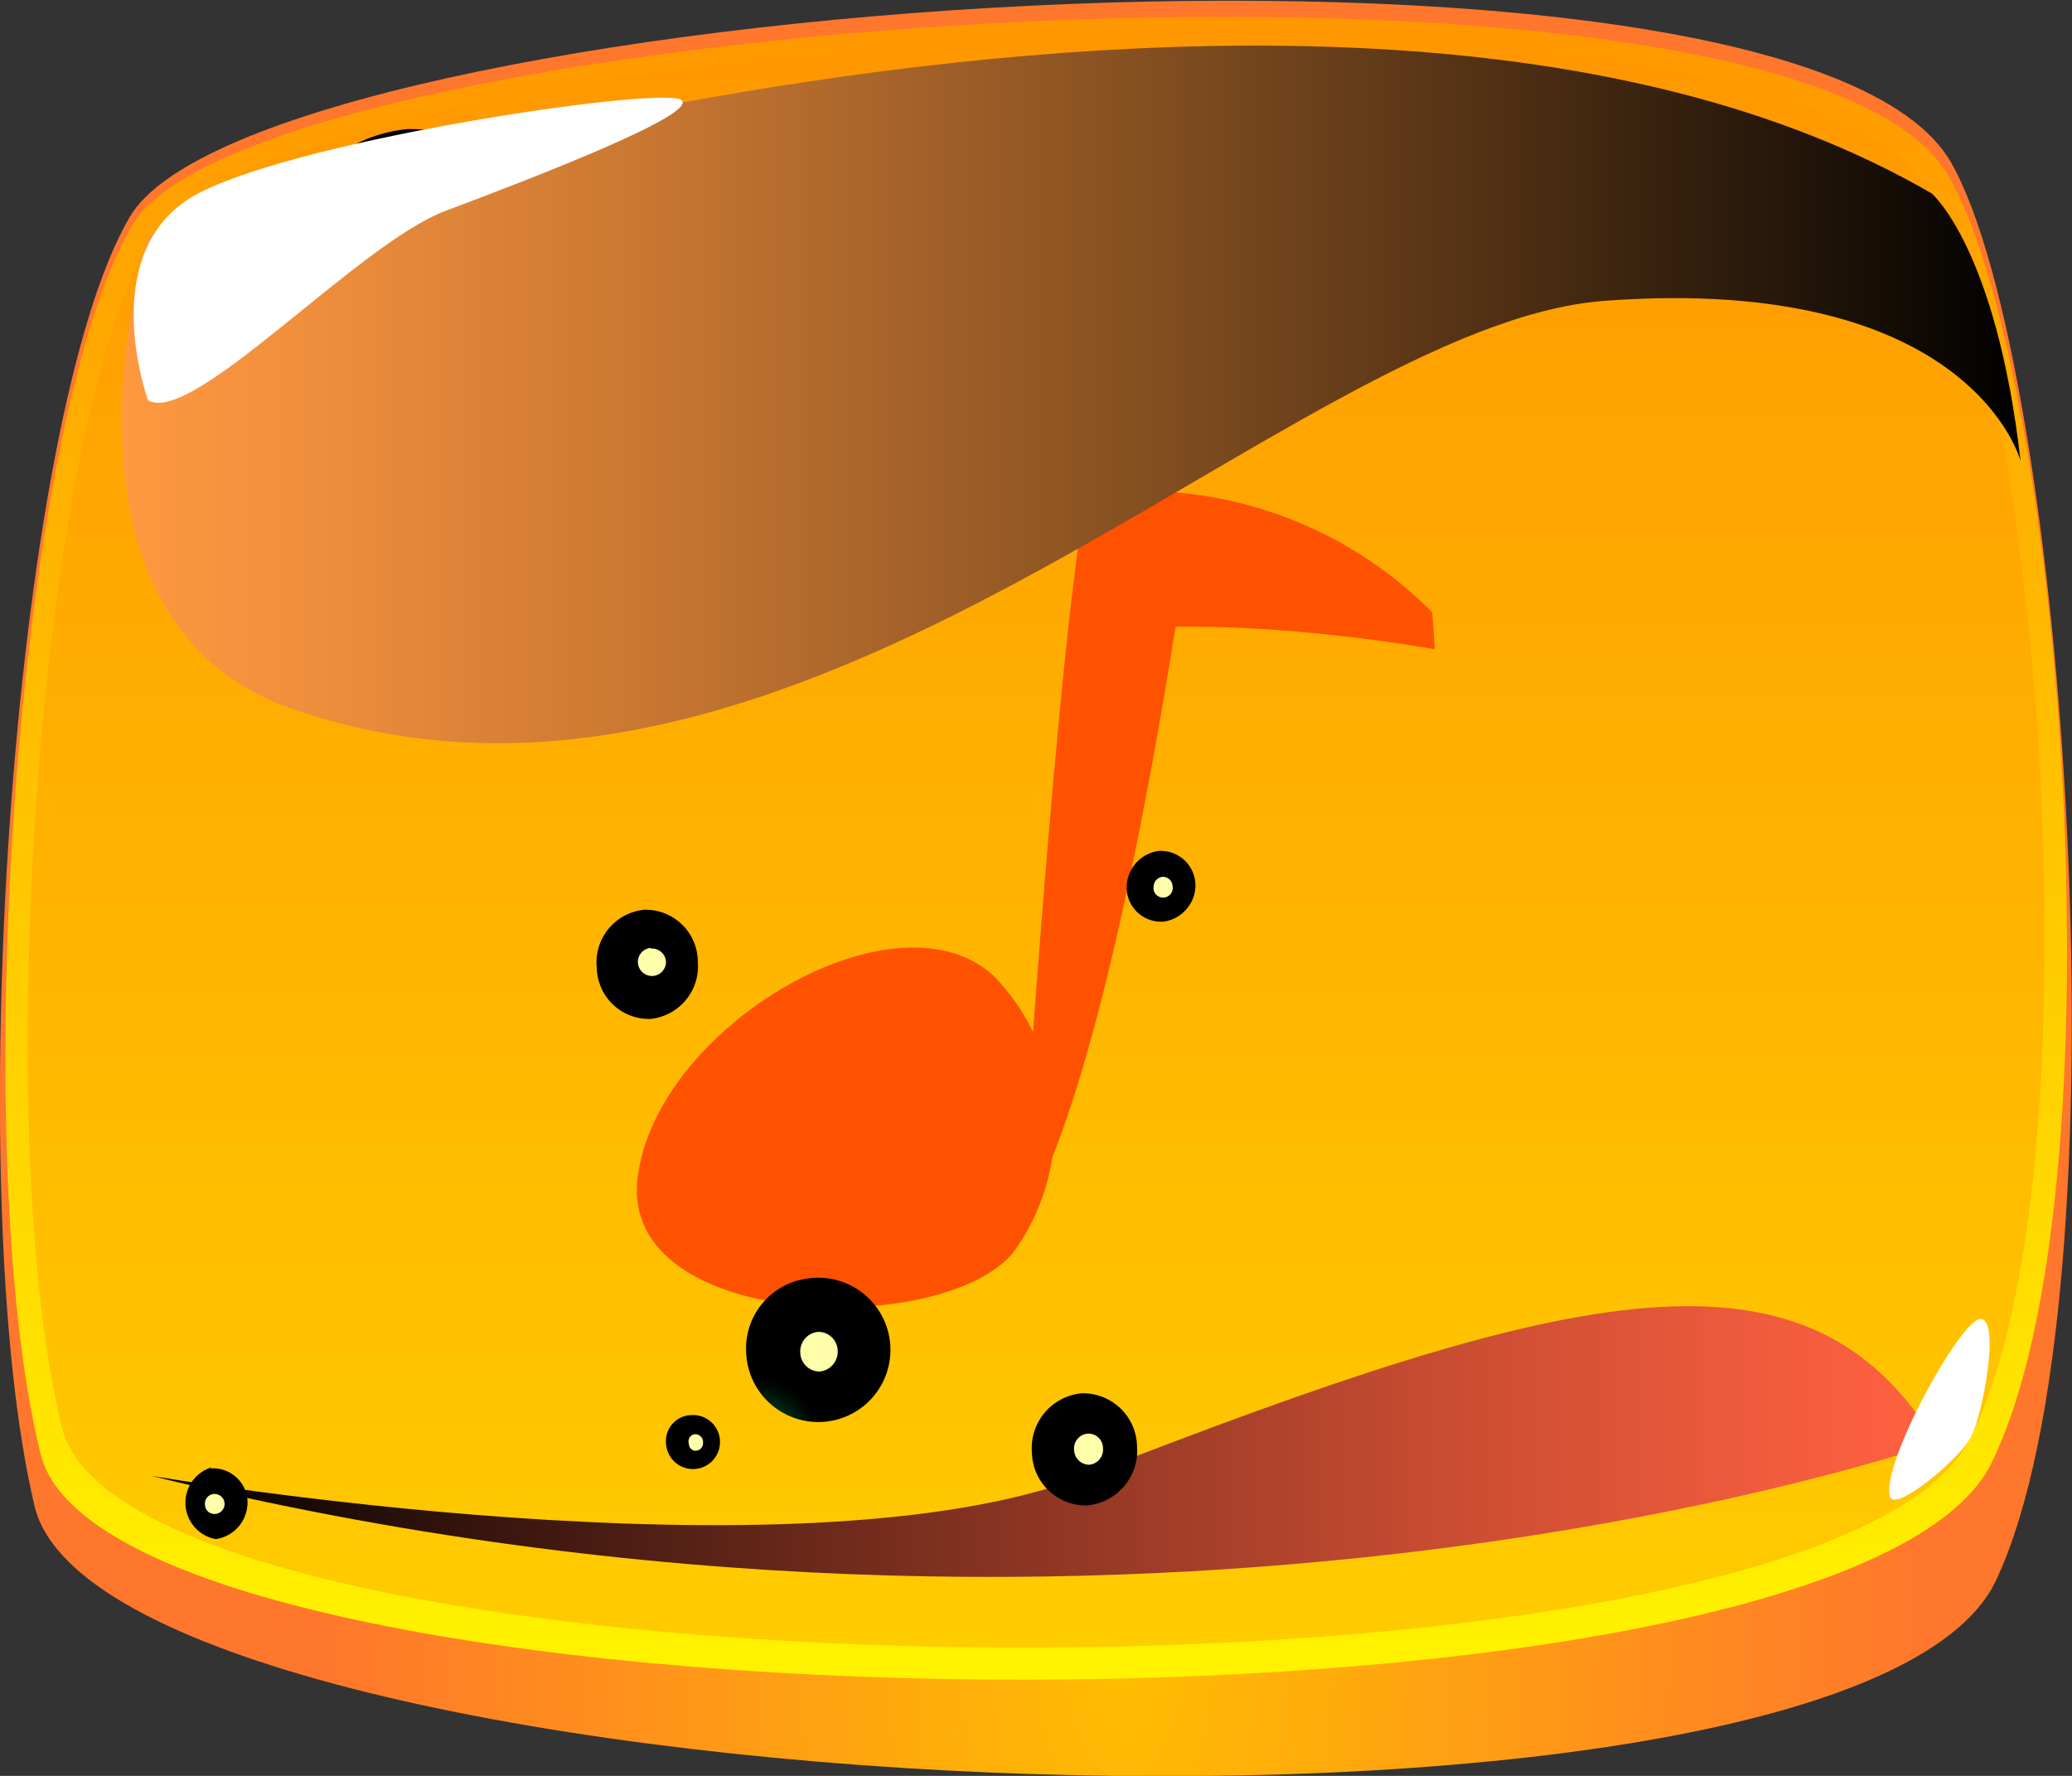 <svg xmlns="http://www.w3.org/2000/svg" xmlns:xlink="http://www.w3.org/1999/xlink" viewBox="0 0 56 48">
  <rect x="0" y="0" width="56" height="48" fill="#333333" stroke="none"/>
  <defs/>
  <defs>
    <radialGradient id="futuregrit_163" cx="-453.93" cy="22.78" r="40.57" gradientTransform="matrix(.53 0 0 1.07 270.99 20.32)" gradientUnits="userSpaceOnUse">
      <stop offset="0" stop-color="#ffbd00"/>
      <stop offset="1" stop-color="#ff772c"/>
    </radialGradient>
    <radialGradient id="futuregrit_168" cx="1159.56" cy="-582.19" r="1.36" gradientTransform="matrix(-.06 -1.06 1 -.06 666.99 1211.26)" gradientUnits="userSpaceOnUse">
      <stop offset="0" stop-color="#00b359"/>
      <stop offset=".13" stop-color="#009148"/>
      <stop offset=".34" stop-color="#005e2f"/>
      <stop offset=".54" stop-color="#00351a"/>
      <stop offset=".73" stop-color="#00180c"/>
      <stop offset=".89" stop-color="#000603"/>
      <stop offset="1"/>
    </radialGradient>
    <radialGradient id="futuregrit_168-2" cx="1165.3" cy="-579.99" r="1.36" xlink:href="#futuregrit_168"/>
    <radialGradient id="futuregrit_168-3" cx="1148.59" cy="-582.08" r="1.36" xlink:href="#futuregrit_168"/>
    <radialGradient id="futuregrit_168-4" cx="1166.28" cy="-587.31" r="3.82" xlink:href="#futuregrit_168"/>
    <radialGradient id="futuregrit_168-5" cx="1138.53" cy="-578.18" r="1.82" xlink:href="#futuregrit_168"/>
    <radialGradient id="futuregrit_168-6" cx="1135.61" cy="-594.63" r=".91" xlink:href="#futuregrit_168"/>
    <radialGradient id="futuregrit_168-7" cx="1149.7" cy="-568.12" r=".91" xlink:href="#futuregrit_168"/>
    <radialGradient id="futuregrit_168-8" cx="1136.41" cy="-581.6" r=".68" xlink:href="#futuregrit_168"/>
    <radialGradient id="futuregrit_168-9" cx="1135.59" cy="-571.02" r="1.42" xlink:href="#futuregrit_168"/>
    <linearGradient id="futuregrit_160" x1="28" y1="45.4" x2="28" y2=".45" gradientUnits="userSpaceOnUse">
      <stop offset="0" stop-color="#fff300"/>
      <stop offset="1" stop-color="#ff9700"/>
    </linearGradient>
    <linearGradient id="futuregrit_169" x1="28" y1="44.53" x2="28" y2=".95" gradientUnits="userSpaceOnUse">
      <stop offset="0" stop-color="#fc0"/>
      <stop offset="1" stop-color="#ff9700"/>
    </linearGradient>
    <linearGradient id="futuregrit_155" x1="830.74" y1="38.96" x2="878.98" y2="38.96" gradientTransform="matrix(-1 0 0 1 883.07 0)" gradientUnits="userSpaceOnUse">
      <stop offset="0" stop-color="#ff6140"/>
      <stop offset=".1" stop-color="#ef5b3c"/>
      <stop offset=".29" stop-color="#c54b31"/>
      <stop offset=".55" stop-color="#813120"/>
      <stop offset=".88" stop-color="#240e09"/>
      <stop offset="1"/>
    </linearGradient>
    <linearGradient id="futuregrit_172" x1="3.3" y1="10.65" x2="54.61" y2="10.65" gradientUnits="userSpaceOnUse">
      <stop offset="0" stop-color="#ff9840"/>
      <stop offset=".1" stop-color="#ef8e3c"/>
      <stop offset=".29" stop-color="#c57531"/>
      <stop offset=".55" stop-color="#814d20"/>
      <stop offset=".88" stop-color="#241609"/>
      <stop offset="1"/>
    </linearGradient>
  </defs>
  <g style="isolation:isolate">
    <g id="Layer_2">
      <g id="Home">
        <g id="App_Bar">
          <g id="Sound_On">
            <path d="M.94 40.73c2 8.1 49 10.37 53 2C57.6 35 55.85 9.85 52.73 4.39 48.49-3 6.94 0 3.51 5.86.3 11.31-1.07 32.35.94 40.73z" fill="url(#futuregrit_163)"/>
            <path d="M1.1 39.31c1.94 7.8 48.72 8.35 52.72.24 3.63-7.37 1.92-29.55-1.18-34.83C48.41-2.45 7 .41 3.6 6.05.41 11.31-.91 31.22 1.1 39.31z" fill="url(#futuregrit_160)"/>
            <path d="M1.68 38.61c1.9 7.58 47.67 8.12 51.58.25 3.55-7.16 1.88-28.64-1.16-33.75C48-1.84 7.48.87 4.13 6.35 1 11.45-.28 30.77 1.68 38.61z" fill="url(#futuregrit_169)"/>
            <path style="fill:#ff5200;" d="M26.86 26.38c-2.66-2.45-9.16 1.39-9.63 5.48s8.22 4.32 10.15 2a5.81 5.81 0 00-.52-7.48z"/>
            <path style="fill:#ff5200;" d="M27.69 31.13s.91-13.68 1.67-17.76a2.37 2.37 0 012.79 1S30.2 29 27.54 33.11z"/>
            <path style="fill:#ff5200;" d="M29.36 13.37a11.07 11.07 0 019.35 3.18l.07 1s-5.81-1.08-9.93-.37z"/>
            <path d="M52.33 39S31 46.52 4.09 39.89c0 0 17.47 3 25.24 0 13.19-5.14 19.53-6.66 23-.89z" style="mix-blend-mode:screen" fill="url(#futuregrit_155)"/>
            <path d="M16.65 12.93a1.4 1.4 0 011.45 1.36 1.43 1.43 0 01-1.28 1.54 1.4 1.4 0 01-1.45-1.37 1.42 1.42 0 011.28-1.53z" style="mix-blend-mode:screen" fill="url(#futuregrit_168)"/>
            <path style="fill:#ffffab;" d="M16.82 14a.38.38 0 01.4.38.38.38 0 11-.4-.38z"/>
            <path d="M18.51 6.68A1.4 1.4 0 0120 8.05a1.43 1.43 0 01-1.28 1.54 1.4 1.4 0 01-1.44-1.37 1.43 1.43 0 011.23-1.54z" style="mix-blend-mode:screen" fill="url(#futuregrit_168-2)"/>
            <path style="fill:#ffffab;" d="M18.67 7.72a.39.39 0 01.4.38.39.39 0 01-.35.43.39.39 0 01-.4-.38.4.4 0 01.35-.43z"/>
            <path d="M17.41 24.59A1.41 1.41 0 0118.86 26a1.43 1.43 0 01-1.28 1.54 1.41 1.41 0 01-1.45-1.37 1.43 1.43 0 011.28-1.58z" style="mix-blend-mode:screen" fill="url(#futuregrit_168-3)"/>
            <path style="fill:#ffffab;" d="M17.58 25.64A.38.38 0 0118 26a.38.38 0 11-.4-.38z"/>
            <path d="M11 3.49a3.9 3.9 0 014 3.82 4 4 0 01-3.58 4.3 3.91 3.91 0 01-4-3.82A4 4 0 0111 3.49z" style="mix-blend-mode:screen" fill="url(#futuregrit_168-4)"/>
            <path style="fill:#ffffab;" d="M11.45 6.41a1.07 1.07 0 011.12 1 1.11 1.11 0 01-1 1.2 1.13 1.13 0 01-.13-2.25z"/>
            <path d="M21.88 34.55a1.95 1.95 0 11-1.71 2.06 1.91 1.91 0 011.71-2.06z" style="mix-blend-mode:screen" fill="url(#futuregrit_168-5)"/>
            <path style="fill:#ffffab;" d="M22.1 36a.52.52 0 01.54.5.54.54 0 01-.48.57.52.52 0 01-.53-.5.53.53 0 01.47-.57z"/>
            <path d="M5.69 39.69a.93.93 0 011 .91 1 1 0 01-.86 1 1 1 0 01-.11-1.94z" style="mix-blend-mode:screen" fill="url(#futuregrit_168-6)"/>
            <path style="fill:#ffffab;" d="M5.8 40.38a.27.27 0 010 .54.25.25 0 01-.26-.25.26.26 0 01.26-.29z"/>
            <path d="M31.31 23a.94.94 0 011 .91 1 1 0 01-.86 1 .93.93 0 01-1-.91 1 1 0 01.86-1z" style="mix-blend-mode:screen" fill="url(#futuregrit_168-7)"/>
            <path style="fill:#ffffab;" d="M31.42 23.7a.26.26 0 01.27.25.26.26 0 11-.51 0 .27.27 0 01.24-.25z"/>
            <path d="M18.66 38.25A.73.73 0 1118 39a.7.7 0 01.66-.75z" style="mix-blend-mode:screen" fill="url(#futuregrit_168-8)"/>
            <path style="fill:#ffffab;" d="M18.75 38.77A.21.21 0 0119 39a.2.2 0 01-.18.21.18.18 0 01-.2-.18.2.2 0 01.13-.26z"/>
            <path d="M29.22 37.66a1.46 1.46 0 011.51 1.42 1.49 1.49 0 01-1.34 1.61 1.46 1.46 0 01-1.5-1.42 1.49 1.49 0 011.33-1.61z" style="mix-blend-mode:screen" fill="url(#futuregrit_168-9)"/>
            <path style="fill:#ffffab;" d="M29.4 38.75a.39.39 0 01.41.39.41.41 0 01-.37.45.41.41 0 01-.41-.4.4.4 0 01.37-.44z"/>
            <path style="fill:#fff;" d="M51.08 40.45c-.25-.86 1.91-4.81 2.45-4.8s.06 2.6-.27 3.21-2.06 2.03-2.18 1.59z"/>
            <path d="M4 6.38S35.65-4.39 52.21 5.23c0 0 1.74 1.48 2.4 7.23 0 0-1.32-5.06-11.23-4.33-8.53.62-21.75 15.87-35.57 11C.87 16.62 4 6.38 4 6.38z" style="mix-blend-mode:screen" fill="url(#futuregrit_172)"/>
            <path style="fill:#fff;" d="M4 10.82S2.5 6.68 5.41 5.2s12.48-2.87 13-2.5-4 2.11-6.37 3S5.2 11.52 4 10.82z"/>
          </g>
        </g>
      </g>
    </g>
  </g>
</svg>
